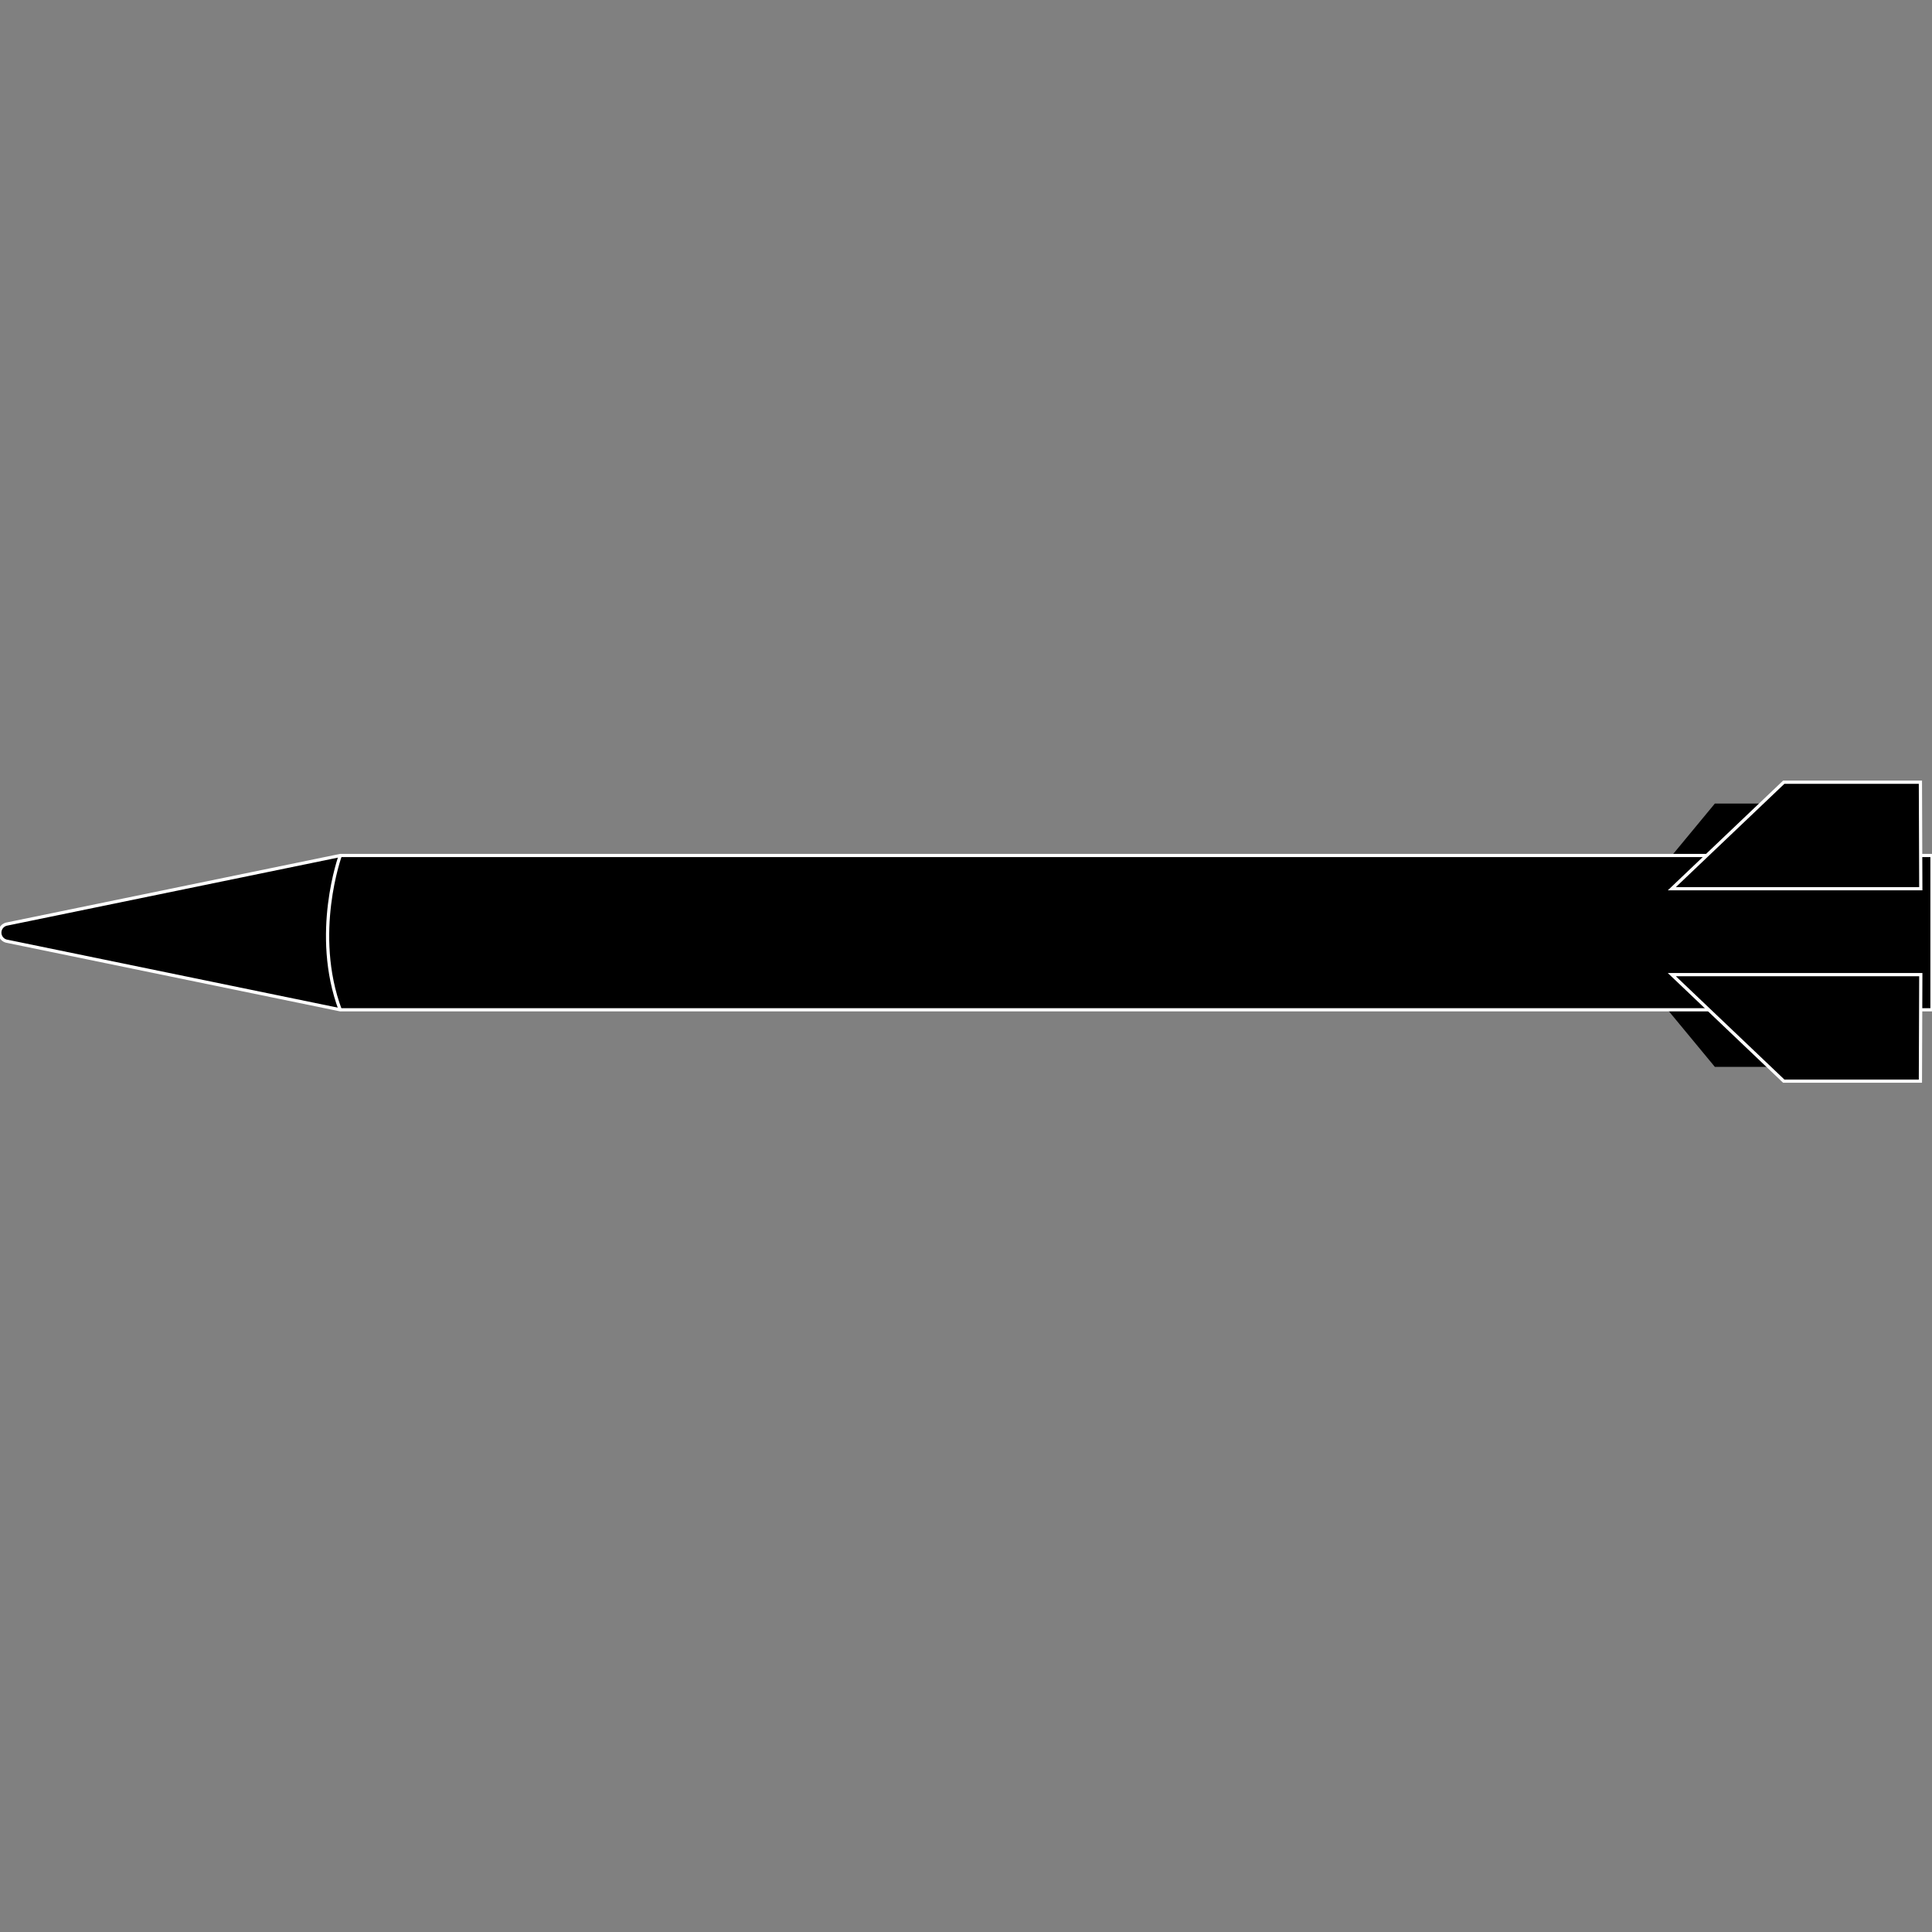 <svg id="scudB" data-name="scudB" xmlns="http://www.w3.org/2000/svg" viewBox="0 0 150 150"><rect x="0" y="0" width="150" height="150" fill="#808080" stroke="none"/><defs><style>.cls-1{stroke:#fff;stroke-miterlimit:10;stroke-width:0.25px;}</style></defs><title>scudB</title><polygon points="133.14 82.83 143.75 82.83 145.63 74.56 126.3 74.56 133.14 82.83"/><polygon points="143.75 62.39 133.14 62.39 126.3 70.66 145.63 70.66 143.75 62.39"/><path class="cls-1" d="M150,78.4H26.42L.55,73.08a.68.68,0,0,1,0-1.34l25.87-5.32H150Z"/><polygon class="cls-1" points="149.1 60.73 138.49 60.73 129.8 69 149.13 69 149.1 60.73"/><polygon class="cls-1" points="138.49 83.94 149.1 83.94 149.13 75.67 129.8 75.67 138.49 83.94"/><path class="cls-1" d="M26.42,66.42s-2.22,6.08,0,12"/></svg>